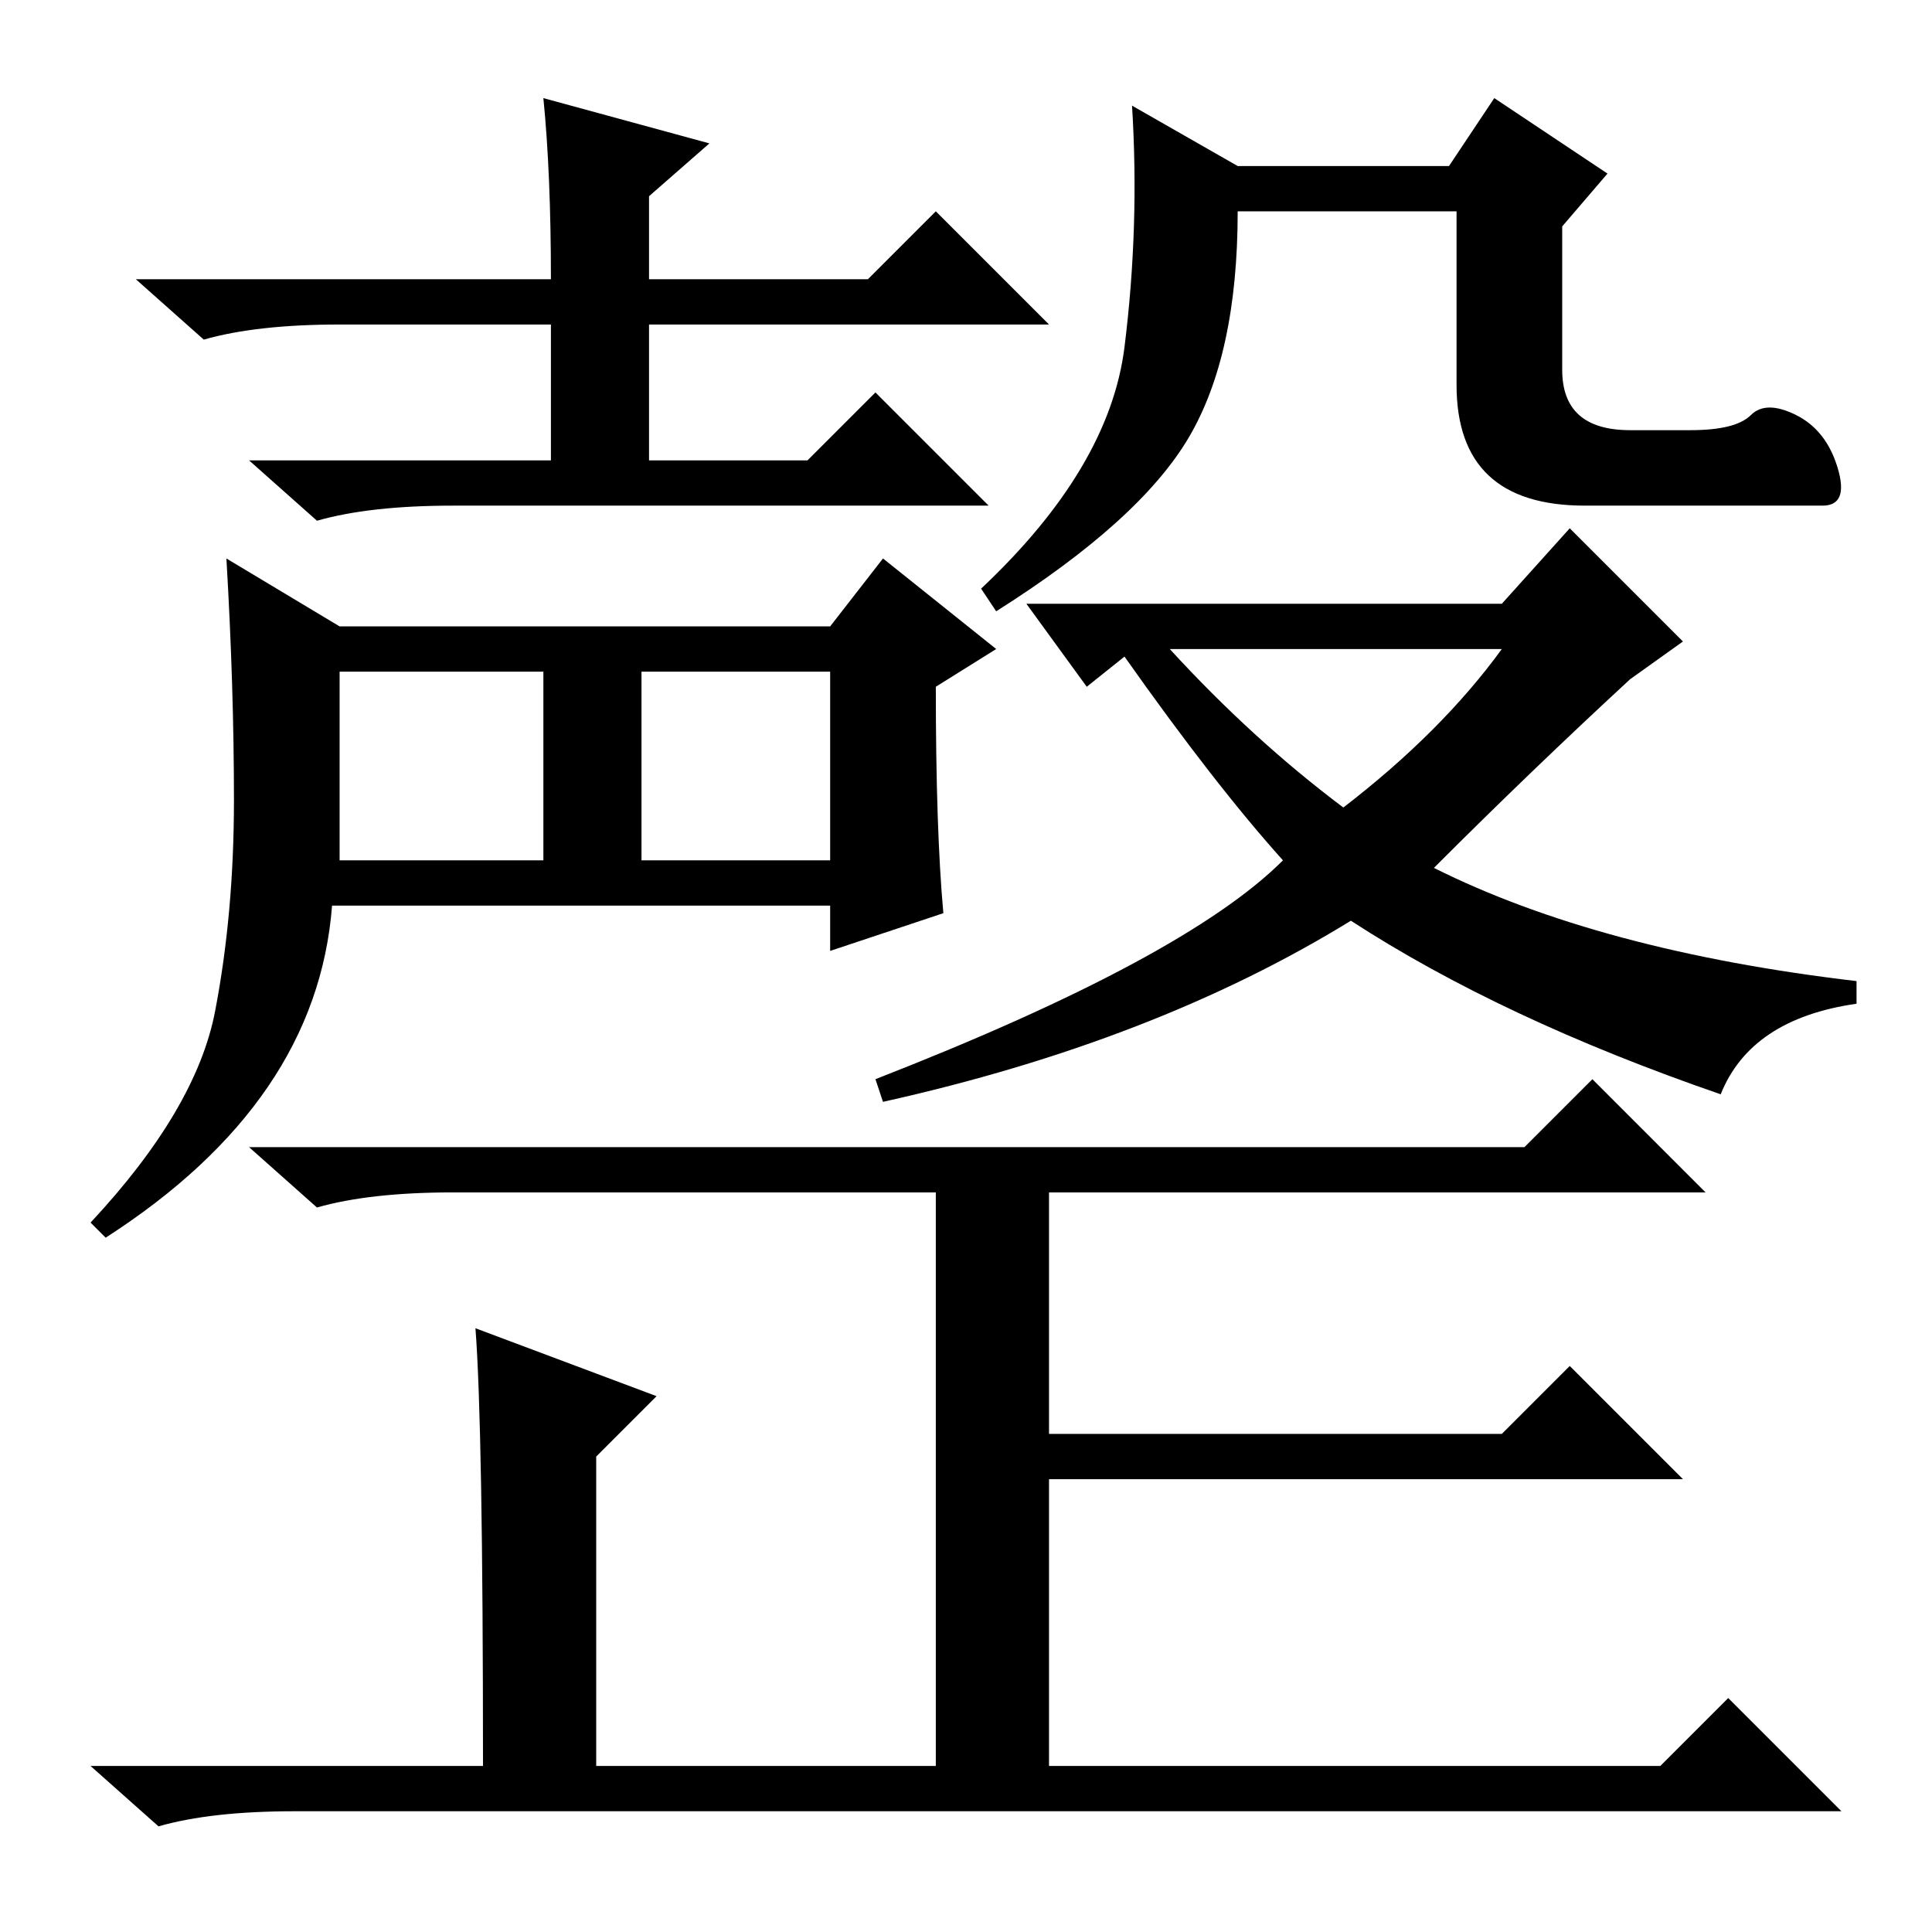 <?xml version="1.0" standalone="no"?>
<!DOCTYPE svg PUBLIC "-//W3C//DTD SVG 1.1//EN" "http://www.w3.org/Graphics/SVG/1.1/DTD/svg11.dtd" >
<svg xmlns="http://www.w3.org/2000/svg" xmlns:xlink="http://www.w3.org/1999/xlink" version="1.1" viewBox="0 -36 256 256">
  <g transform="matrix(1 0 0 -1 0 220)">
   <path fill="currentColor"
d="M85 142h25v25h-25v-25zM72 243l22 -6l-8 -7v-11h29l9 9l15 -15h-53v-18h21l9 9l15 -15h-71q-11 0 -18 -2l-9 8h40v18h-28q-11 0 -18 -2l-9 8h55q0 14 -1 24zM28.5 122q2.5 13 2.5 28t-1 32l15 -9h65l7 9l15 -12l-8 -5q0 -19 1 -30l-15 -5v6h-66q-2 -26 -30 -44l-2 2
q14 15 16.5 28zM45 142h27v25h-27v-25zM232 201q2 2 6 0t5.5 -7t-2 -5h-12.5h-19q-17 0 -17 16v23h-29q0 -19 -6.5 -30t-25.5 -23l-2 3q17 16 19 32t1 32l14 -8h28l6 9l15 -10l-6 -7v-19q0 -8 9 -8h8q6 0 8 2zM190 141q22 -11 56 -15v-3q-14 -2 -18 -12q-29 10 -49 23
q-26 -16 -62 -24l-1 3q41 16 54 29q-9 10 -21 27l-5 -4l-8 11h63l9 10l15 -15l-7 -5q-13 -12 -26 -25zM178 149q13 10 21 21h-44q11 -12 23 -21zM63 80l24 -9l-8 -8v-41h45v76h-64q-11 0 -18 -2l-9 8h169l9 9l15 -15h-87v-32h60l9 9l15 -15h-84v-38h81l9 9l15 -15h-205
q-11 0 -18 -2l-9 8h52q0 45 -1 58z" />
  </g>

</svg>

